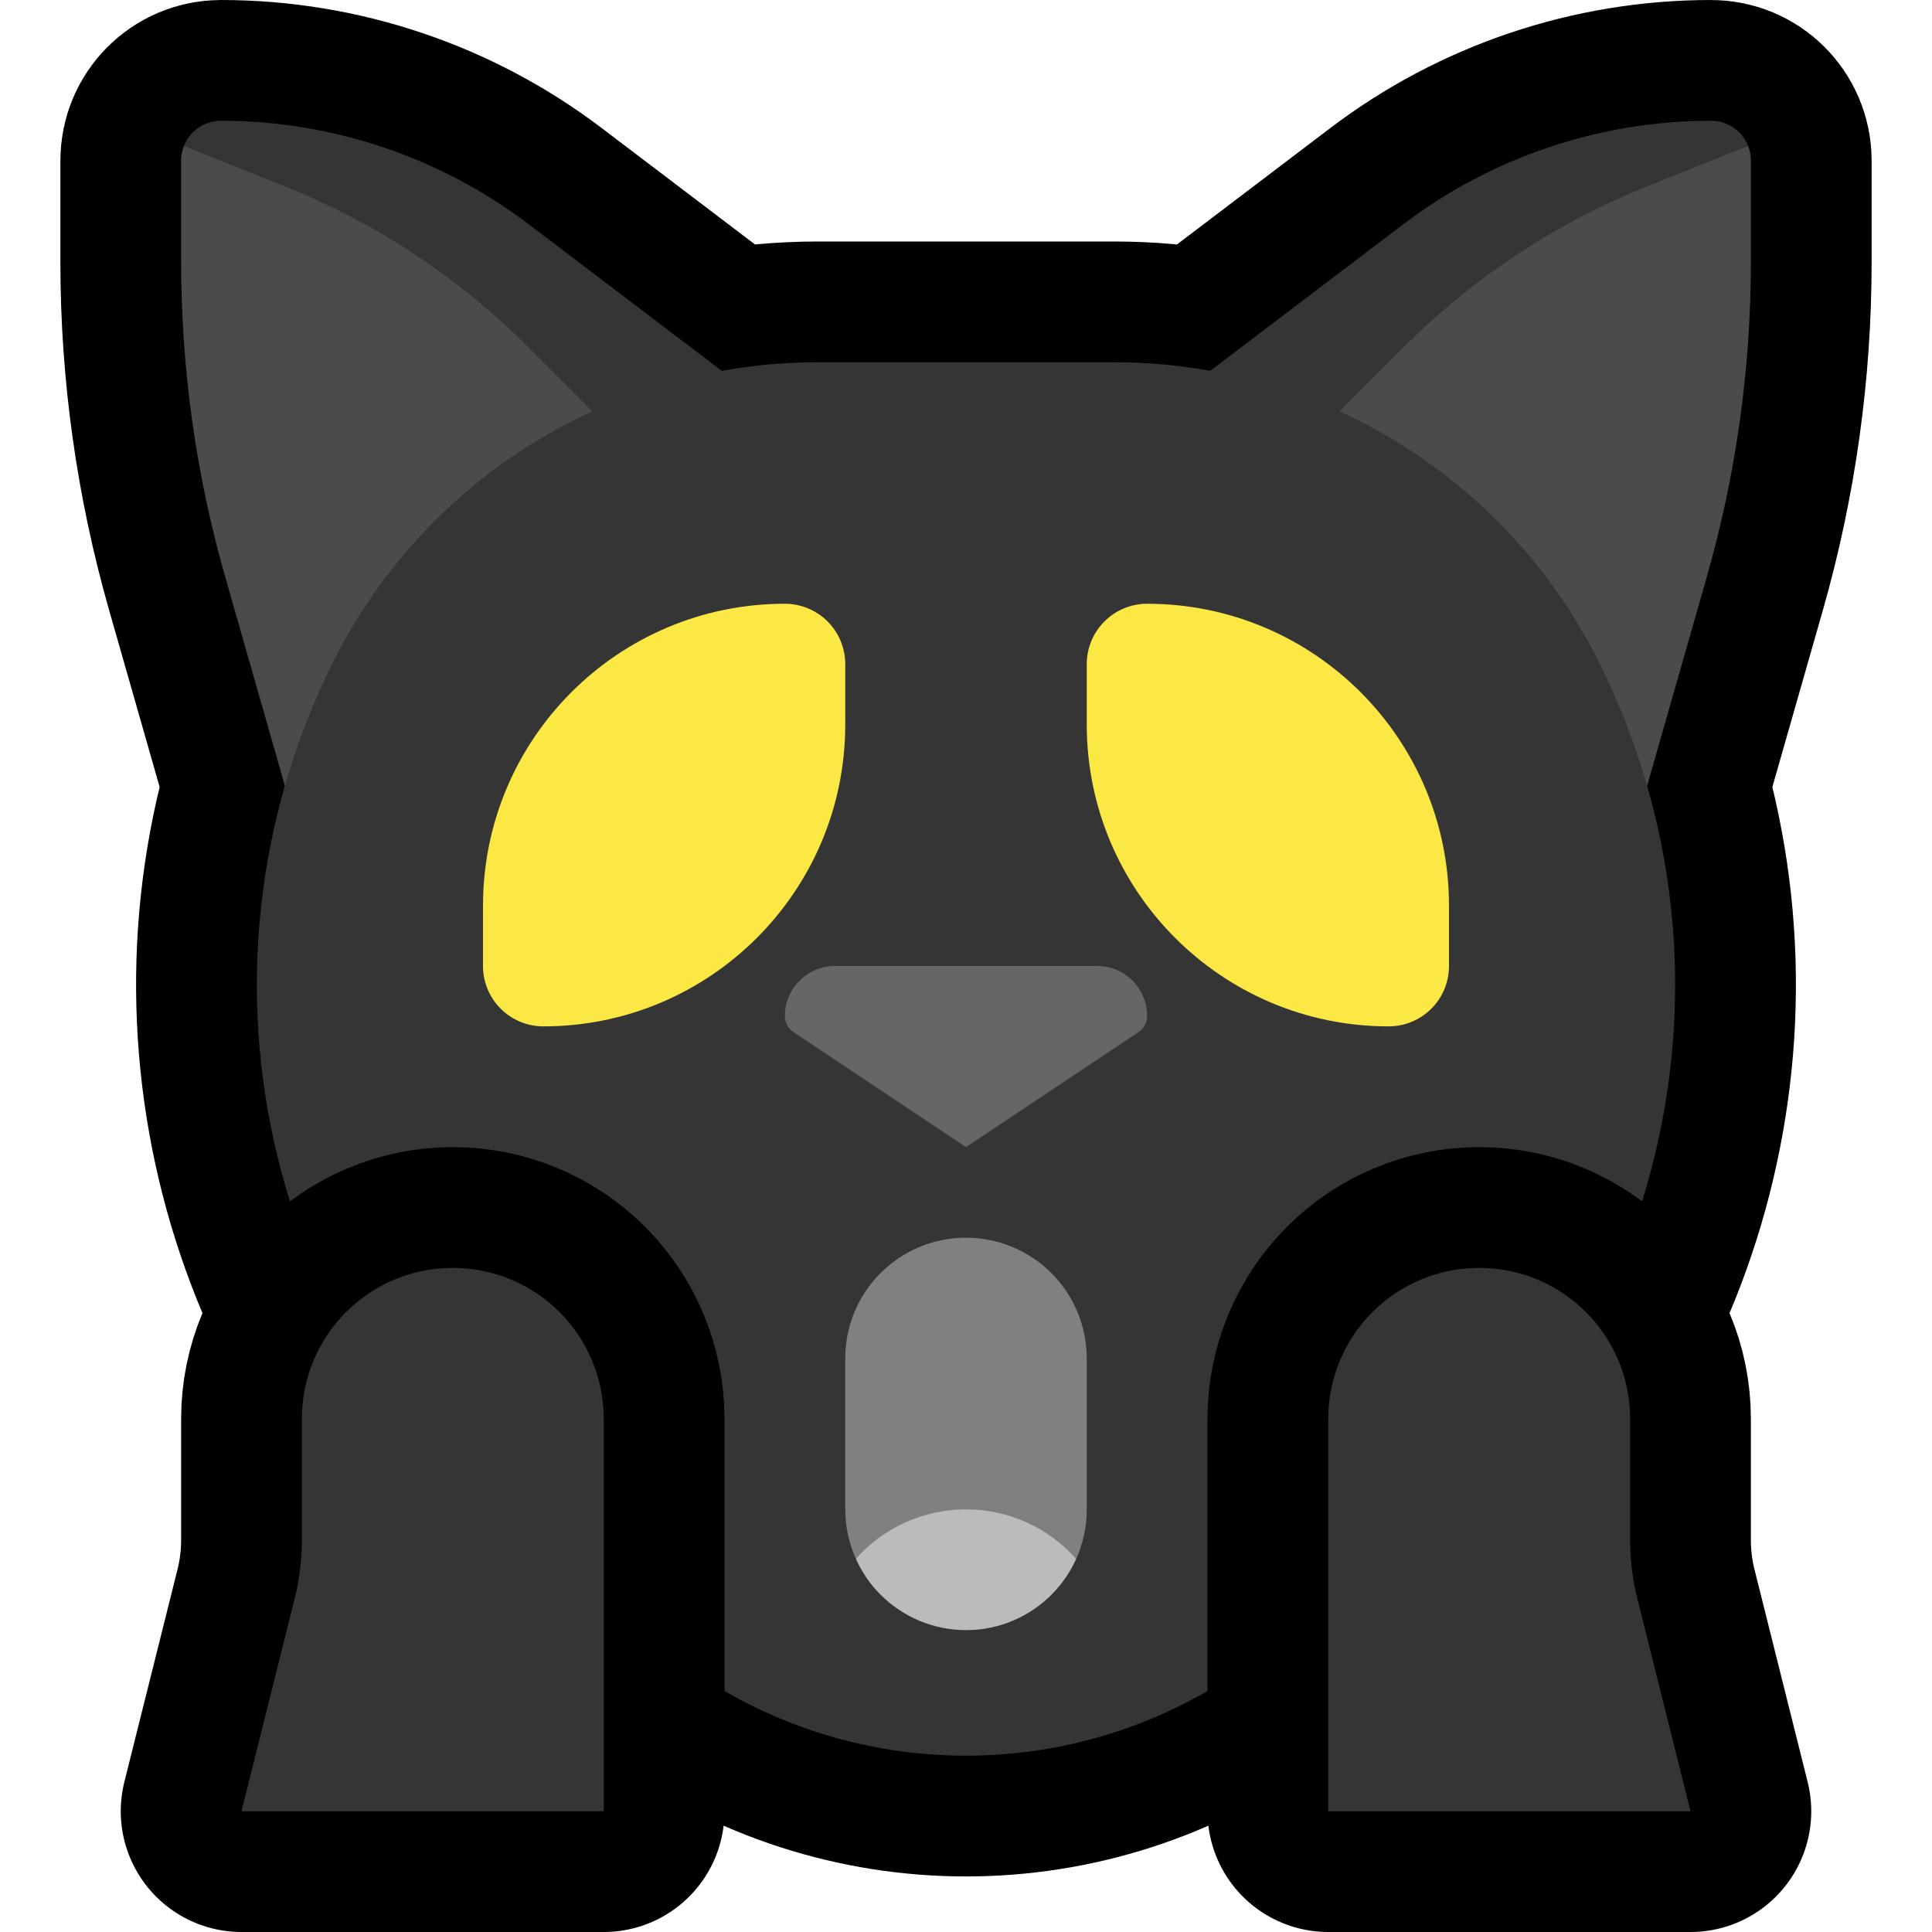 <?xml version="1.0" encoding="UTF-8" standalone="no"?><!DOCTYPE svg PUBLIC "-//W3C//DTD SVG 1.1//EN" "http://www.w3.org/Graphics/SVG/1.1/DTD/svg11.dtd"><svg width="100%" height="100%" viewBox="0 0 32 32" version="1.1" xmlns="http://www.w3.org/2000/svg" xmlns:xlink="http://www.w3.org/1999/xlink" xml:space="preserve" xmlns:serif="http://www.serif.com/" style="fill-rule:evenodd;clip-rule:evenodd;stroke-linecap:round;stroke-linejoin:round;stroke-miterlimit:1.5;"><rect id="cat_scream" x="0" y="0" width="32" height="32" style="fill:none;"/><clipPath id="_clip1"><rect x="0" y="0" width="32" height="32"/></clipPath><g clip-path="url(#_clip1)"><g id="outline"><path d="M20.045,6.142l3.193,-2.424c1.467,-1.115 3.26,-1.718 5.102,-1.718c0.001,0 0.001,0 0.001,0c0.364,0 0.659,0.295 0.659,0.659c0,0.441 0,1.054 0,1.68c0,1.765 -0.246,3.522 -0.731,5.22l-0.987,3.455c1.364,4.746 -0.328,9.953 -4.432,12.963c-0.723,0.53 -1.439,1.055 -2.119,1.554c-2.816,2.065 -6.646,2.065 -9.462,0c-0.68,-0.499 -1.396,-1.024 -2.119,-1.554c-4.104,-3.01 -5.796,-8.217 -4.432,-12.963l-0.987,-3.455c-0.485,-1.698 -0.731,-3.455 -0.731,-5.22c0,-0.626 0,-1.239 0,-1.68c0,-0.364 0.295,-0.659 0.659,-0.659c0,0 0,0 0.001,0c1.842,0 3.635,0.603 5.102,1.718l3.193,2.424c0.519,-0.094 1.05,-0.142 1.589,-0.142c1.589,0 3.323,0 4.912,0c0.539,0 1.07,0.048 1.589,0.142Z" style="fill:none;stroke:#000;stroke-width:4px;"/></g><g id="emoji"><g><g><path d="M28.955,2.418c-0.097,-0.245 -0.335,-0.418 -0.614,-0.418c0,0 0,0 -0.001,0c-1.842,0 -3.635,0.603 -5.102,1.718c-2.666,2.024 -6.738,5.115 -6.738,5.115l4.5,2.215l7.955,-8.63Z" style="fill:#353535;"/><path d="M28.955,2.418l-1.668,0.667c-1.509,0.604 -2.88,1.508 -4.029,2.657c-1.078,1.078 -2.258,2.258 -2.258,2.258l0,3.048l6,2.952c0,0 0.698,-2.442 1.269,-4.441c0.485,-1.698 0.731,-3.455 0.731,-5.22c0,-0.626 0,-1.239 0,-1.68c0,-0.085 -0.016,-0.166 -0.045,-0.241Z" style="fill:#4b4b4b;"/></g><g><path d="M3.045,2.418c0.097,-0.245 0.335,-0.418 0.614,-0.418c0,0 0,0 0.001,0c1.842,0 3.635,0.603 5.102,1.718c2.666,2.024 6.738,5.115 6.738,5.115l-4.5,2.215l-7.955,-8.63Z" style="fill:#353535;"/><path d="M3.045,2.418l1.668,0.667c1.509,0.604 2.88,1.508 4.029,2.657c1.078,1.078 2.258,2.258 2.258,2.258l0,3.048l-6,2.952c0,0 -0.698,-2.442 -1.269,-4.441c-0.485,-1.698 -0.731,-3.455 -0.731,-5.22c0,-0.626 0,-1.239 0,-1.68c0,-0.085 0.016,-0.166 0.045,-0.241Z" style="fill:#4b4b4b;"/></g><path d="M13.544,6c-3.398,0 -6.504,1.92 -8.023,4.958c-0.001,0.001 -0.001,0.002 -0.001,0.003c-2.611,5.221 -1.078,11.563 3.63,15.016c0.723,0.53 1.439,1.055 2.119,1.554c2.816,2.065 6.646,2.065 9.462,0c0.68,-0.499 1.396,-1.024 2.119,-1.554c4.708,-3.453 6.241,-9.795 3.63,-15.016c0,-0.001 0,-0.002 -0.001,-0.003c-1.519,-3.038 -4.625,-4.958 -8.023,-4.958c-1.589,0 -3.323,0 -4.912,0Z" style="fill:#353535;"/></g><g><path d="M14.176,25.819c-0.115,-0.255 -0.176,-0.534 -0.176,-0.819c0,-0.794 0,-1.706 0,-2.5c0,-1.105 0.895,-2 2,-2c0.53,0 1.039,0.211 1.414,0.586c0.375,0.375 0.586,0.884 0.586,1.414c0,0.794 0,1.706 0,2.5c0,0.292 -0.063,0.57 -0.175,0.82c-0.451,-0.508 -3.199,-0.508 -3.649,-0.001Z" style="fill:#808080;"/><path d="M14.176,25.819c0.45,-0.507 1.106,-0.819 1.823,-0.819c0.001,0 0.001,0 0.002,0c0.718,0 1.373,0.312 1.824,0.82c-0.313,0.696 -1.013,1.18 -1.825,1.18c-0.53,0 -1.039,-0.211 -1.414,-0.586c-0.174,-0.173 -0.312,-0.375 -0.41,-0.595Z" style="fill:#bbb;"/></g><path d="M9,17c-0.265,0 -0.52,-0.105 -0.707,-0.293c-0.188,-0.187 -0.293,-0.442 -0.293,-0.707c0,-0.292 0,-0.632 0,-1c0,-2.761 2.239,-5 5,-5c0.265,0 0.52,0.105 0.707,0.293c0.188,0.187 0.293,0.442 0.293,0.707c0,0.292 0,0.632 0,1c0,2.761 -2.239,5 -5,5c0,0 0,0 0,0Z" style="fill:#fbe844;"/><path d="M18,11c0,-0.265 0.105,-0.52 0.293,-0.707c0.187,-0.188 0.442,-0.293 0.707,-0.293c2.761,0 5,2.239 5,5c0,0.368 0,0.708 0,1c0,0.265 -0.105,0.52 -0.293,0.707c-0.187,0.188 -0.442,0.293 -0.707,0.293c-2.761,0 -5,-2.239 -5,-5c0,-0.368 0,-0.708 0,-1Z" style="fill:#fbe844;"/><path d="M13,16.829c0,-0.22 0.087,-0.431 0.243,-0.586c0.155,-0.156 0.366,-0.243 0.586,-0.243c1.145,0 3.197,0 4.342,0c0.22,0 0.431,0.087 0.586,0.243c0.156,0.155 0.243,0.366 0.243,0.586c0,0 0,0 0,0c0,0.107 -0.053,0.207 -0.142,0.266c-0.595,0.397 -2.858,1.905 -2.858,1.905c0,0 -2.263,-1.508 -2.858,-1.905c-0.089,-0.059 -0.142,-0.159 -0.142,-0.266c0,0 0,0 0,0Z" style="fill:#666;"/><path d="M27,23.5c0,-1.381 -1.119,-2.5 -2.5,-2.5c-0.663,0 -1.299,0.263 -1.768,0.732c-0.469,0.469 -0.732,1.105 -0.732,1.768c0,2.663 0,6.5 0,6.5l6,0c0,0 -0.615,-2.461 -0.881,-3.522c-0.079,-0.318 -0.119,-0.643 -0.119,-0.97c0,-0.479 0,-1.243 0,-2.008Z" style="fill:#353535;stroke:#000;stroke-width:4px;stroke-linejoin:miter;stroke-miterlimit:2;"/><path d="M5,23.5c0,-1.381 1.119,-2.5 2.5,-2.5c0.663,0 1.299,0.263 1.768,0.732c0.469,0.469 0.732,1.105 0.732,1.768c0,2.663 0,6.5 0,6.5l-6,0c0,0 0.615,-2.461 0.881,-3.522c0.079,-0.318 0.119,-0.643 0.119,-0.97c0,-0.479 0,-1.243 0,-2.008Z" style="fill:#353535;stroke:#000;stroke-width:4px;stroke-linejoin:miter;stroke-miterlimit:2;"/><path d="M27,23.5c0,-1.381 -1.119,-2.5 -2.5,-2.5c-0.663,0 -1.299,0.263 -1.768,0.732c-0.469,0.469 -0.732,1.105 -0.732,1.768c0,2.663 0,6.5 0,6.5l6,0c0,0 -0.615,-2.461 -0.881,-3.522c-0.079,-0.318 -0.119,-0.643 -0.119,-0.97c0,-0.479 0,-1.243 0,-2.008Z" style="fill:#353535;"/><path d="M5,23.5c0,-1.381 1.119,-2.5 2.5,-2.5c0.663,0 1.299,0.263 1.768,0.732c0.469,0.469 0.732,1.105 0.732,1.768c0,2.663 0,6.5 0,6.5l-6,0c0,0 0.615,-2.461 0.881,-3.522c0.079,-0.318 0.119,-0.643 0.119,-0.97c0,-0.479 0,-1.243 0,-2.008Z" style="fill:#353535;"/></g></g></svg>